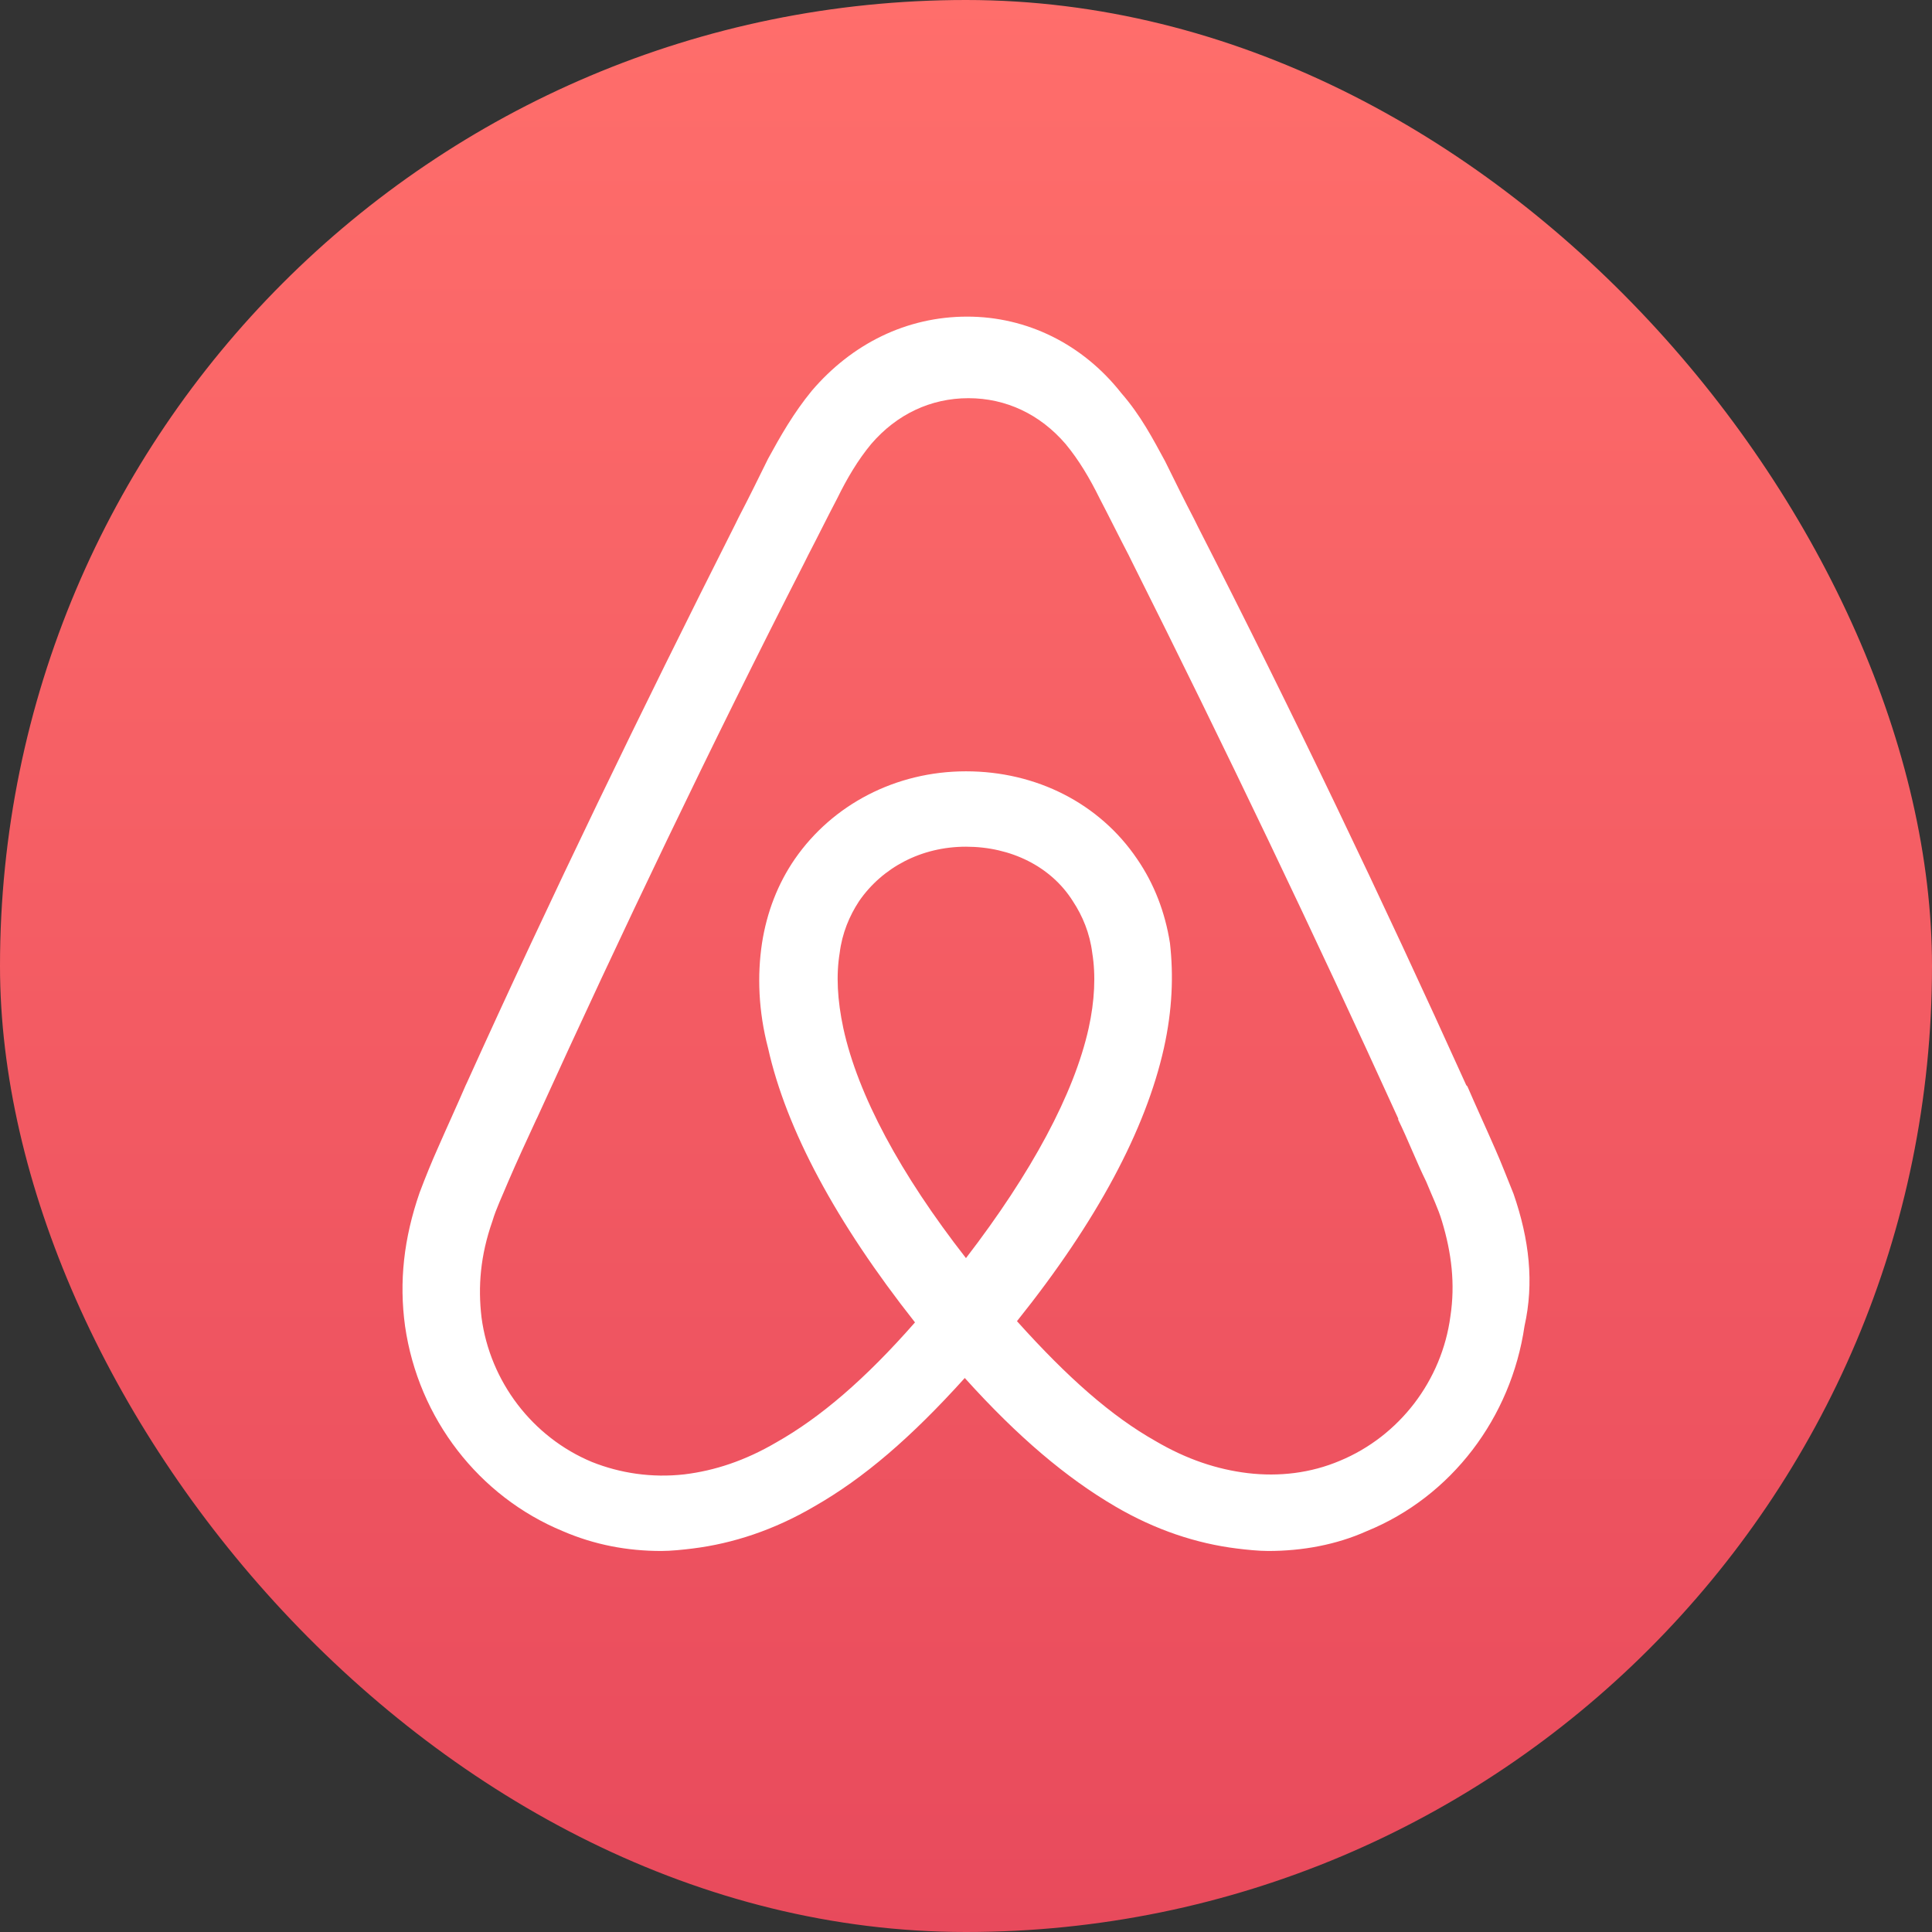<?xml version="1.0" encoding="UTF-8" standalone="no"?>
<svg width="60px" height="60px" viewBox="0 0 60 60" version="1.1" xmlns="http://www.w3.org/2000/svg" xmlns:xlink="http://www.w3.org/1999/xlink" xmlns:sketch="http://www.bohemiancoding.com/sketch/ns">
    <rect x="0" y="0" width="60" height="60" fill="#333333" stroke="none"/>
    <!-- Generator: Sketch 3.3.2 (12043) - http://www.bohemiancoding.com/sketch -->
    <title>airbnb</title>
    <desc>Created with Sketch.</desc>
    <defs>
        <linearGradient x1="50%" y1="0%" x2="50%" y2="100%" id="linearGradient-1">
            <stop stop-color="#FF6E6B" offset="0%"></stop>
            <stop stop-color="#F35B63" offset="52.7%"></stop>
            <stop stop-color="#E84A5C" offset="100%"></stop>
        </linearGradient>
    </defs>
    <g id="Social-icons-grid" stroke="none" stroke-width="1" fill="none" fill-rule="evenodd" sketch:type="MSPage">
        <g id="airbnb" sketch:type="MSLayerGroup">
            <rect id="Path" fill="url(#linearGradient-1)" sketch:type="MSShapeGroup" x="0" y="0" width="60" height="60" rx="80"></rect>
            <path d="M47.005,37.077 C46.817,36.617 46.628,36.118 46.44,35.696 C46.139,35.006 45.836,34.353 45.572,33.739 L45.535,33.7 C42.933,27.945 40.142,22.112 37.202,16.357 L37.088,16.126 C36.787,15.551 36.485,14.937 36.183,14.324 C35.806,13.632 35.429,12.903 34.826,12.212 C33.62,10.678 31.884,9.833 30.037,9.833 C28.152,9.833 26.455,10.678 25.211,12.136 C24.644,12.826 24.23,13.556 23.853,14.247 C23.551,14.86 23.25,15.474 22.948,16.05 L22.835,16.28 C19.931,22.036 17.103,27.868 14.501,33.623 L14.464,33.7 C14.2,34.315 13.898,34.967 13.596,35.658 C13.408,36.079 13.219,36.54 13.031,37.039 C12.54,38.458 12.39,39.801 12.579,41.183 C12.993,44.061 14.878,46.478 17.48,47.552 C18.46,47.975 19.479,48.167 20.534,48.167 C20.836,48.167 21.213,48.128 21.514,48.09 C22.759,47.936 24.042,47.515 25.286,46.785 C26.832,45.903 28.302,44.636 29.962,42.795 C31.62,44.636 33.129,45.903 34.637,46.785 C35.882,47.515 37.163,47.936 38.408,48.09 C38.709,48.128 39.087,48.167 39.388,48.167 C40.444,48.167 41.5,47.975 42.443,47.552 C45.083,46.478 46.93,44.022 47.345,41.183 C47.646,39.839 47.496,38.497 47.005,37.077 L47.005,37.077 Z M29.999,39.072 C27.962,36.463 26.643,34.008 26.191,31.936 C26.003,31.053 25.964,30.286 26.077,29.595 C26.153,28.982 26.379,28.443 26.681,27.984 C27.397,26.947 28.604,26.295 29.999,26.295 C31.395,26.295 32.639,26.909 33.317,27.984 C33.62,28.443 33.845,28.982 33.921,29.595 C34.034,30.286 33.996,31.091 33.808,31.936 C33.356,33.969 32.035,36.425 29.999,39.072 L29.999,39.072 Z M45.044,40.876 C44.78,42.872 43.461,44.598 41.613,45.365 C40.708,45.749 39.728,45.865 38.747,45.749 C37.804,45.634 36.862,45.327 35.882,44.751 C34.524,43.984 33.167,42.795 31.583,41.03 C34.072,37.921 35.58,35.082 36.146,32.55 C36.41,31.36 36.447,30.286 36.334,29.288 C36.183,28.328 35.843,27.447 35.316,26.679 C34.148,24.952 32.187,23.954 29.999,23.954 C27.812,23.954 25.851,24.991 24.683,26.679 C24.155,27.447 23.815,28.328 23.665,29.288 C23.514,30.286 23.551,31.398 23.853,32.55 C24.419,35.082 25.964,37.96 28.416,41.068 C26.869,42.833 25.475,44.022 24.117,44.79 C23.137,45.365 22.194,45.673 21.252,45.788 C20.233,45.903 19.252,45.749 18.386,45.404 C16.538,44.636 15.218,42.909 14.954,40.914 C14.841,39.955 14.916,38.996 15.293,37.921 C15.407,37.537 15.594,37.154 15.784,36.694 C16.048,36.079 16.349,35.427 16.651,34.775 L16.689,34.698 C19.291,28.982 22.081,23.148 24.984,17.469 L25.098,17.24 C25.399,16.663 25.7,16.05 26.003,15.474 C26.304,14.86 26.643,14.285 27.058,13.786 C27.85,12.865 28.906,12.366 30.075,12.366 C31.243,12.366 32.299,12.865 33.091,13.786 C33.506,14.285 33.845,14.86 34.148,15.474 C34.449,16.05 34.75,16.663 35.052,17.24 L35.165,17.469 C38.031,23.187 40.821,29.019 43.423,34.737 L43.423,34.775 C43.724,35.389 43.988,36.079 44.291,36.694 C44.479,37.154 44.667,37.537 44.78,37.921 C45.083,38.919 45.195,39.878 45.044,40.876 L45.044,40.876 Z" id="Fill-2" fill="#FFFFFF" sketch:type="MSShapeGroup"></path>
        </g>
    </g>
</svg>